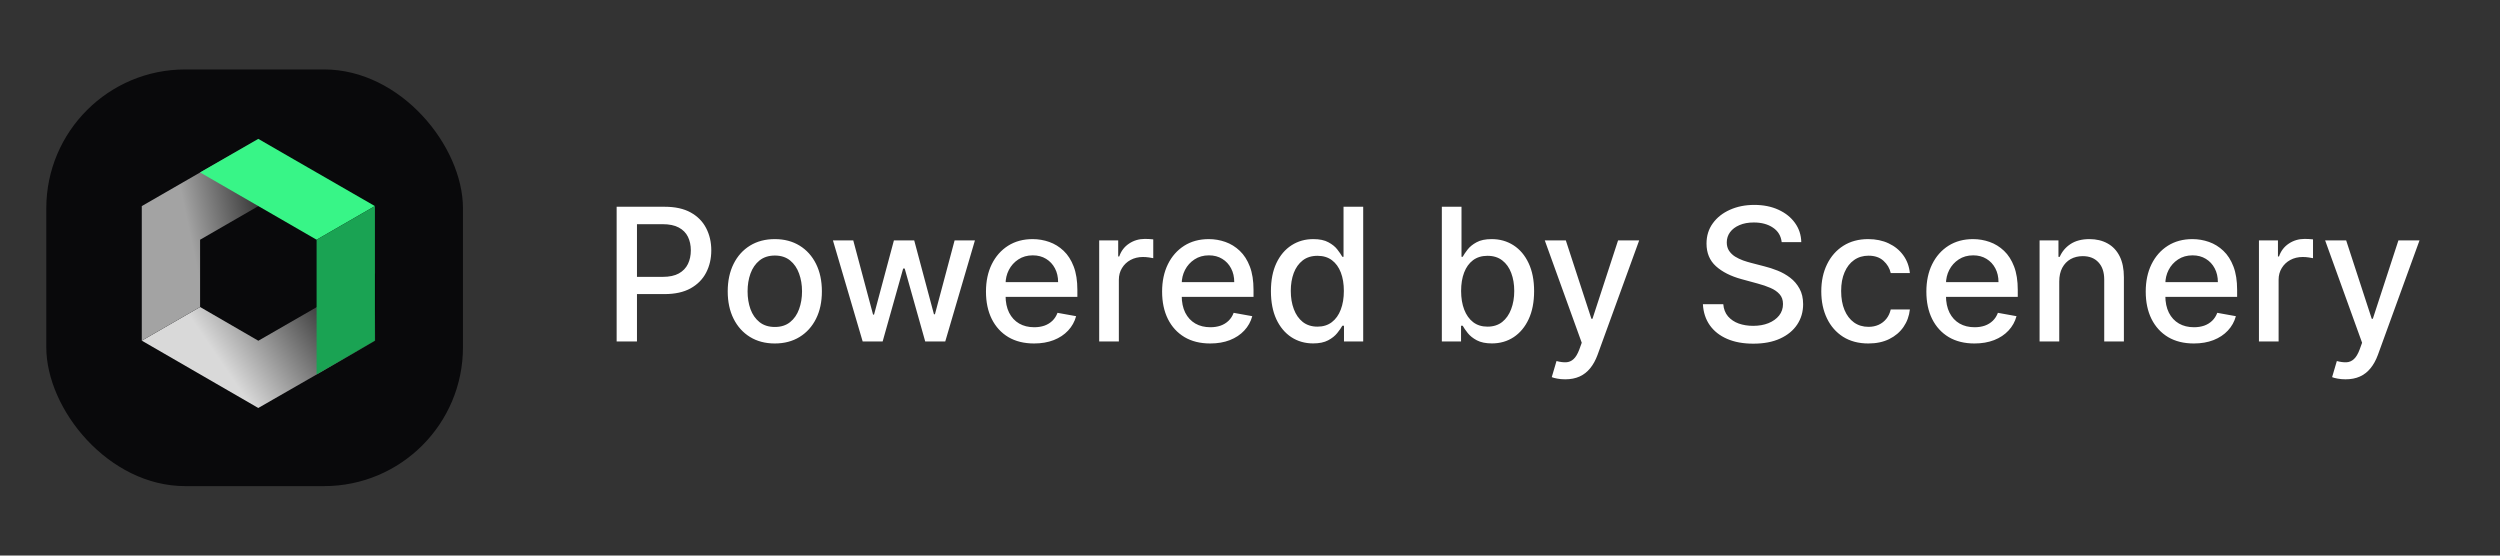 <svg width="216" height="48" viewBox="0 0 216 48" fill="none" xmlns="http://www.w3.org/2000/svg">
<rect x="0" y="0" width="216" height="48" fill="#333333" stroke="none"/>
<rect x="4" y="6" width="36" height="36" rx="12" fill="#09090B"/>
<path fill-rule="evenodd" clip-rule="evenodd" d="M17.288 26.525L22.321 29.44L32.436 23.614L32.435 29.44L22.315 35.25L12.25 29.431L17.288 26.525Z" fill="url(#paint0_linear_1096_254)"/>
<path fill-rule="evenodd" clip-rule="evenodd" d="M17.288 26.525V20.712L27.349 14.907L22.323 12L12.25 17.806V29.432L17.288 26.525Z" fill="url(#paint1_linear_1096_254)"/>
<path fill-rule="evenodd" clip-rule="evenodd" d="M22.315 12L17.288 14.899L27.353 20.712L32.392 17.806L22.315 12Z" fill="#38F587"/>
<path fill-rule="evenodd" clip-rule="evenodd" d="M32.393 17.806L27.354 20.712V32.351L32.393 29.432V17.806Z" fill="#1AA353"/>
<path d="M53.278 29.5V17.864H57.426C58.331 17.864 59.081 18.028 59.676 18.358C60.271 18.688 60.716 19.138 61.011 19.71C61.307 20.278 61.455 20.919 61.455 21.631C61.455 22.347 61.305 22.991 61.006 23.562C60.71 24.131 60.263 24.581 59.665 24.915C59.07 25.244 58.322 25.409 57.42 25.409H54.568V23.921H57.261C57.833 23.921 58.297 23.822 58.653 23.625C59.01 23.424 59.271 23.151 59.438 22.807C59.604 22.462 59.688 22.07 59.688 21.631C59.688 21.191 59.604 20.801 59.438 20.46C59.271 20.119 59.008 19.852 58.648 19.659C58.292 19.466 57.822 19.369 57.239 19.369H55.034V29.5H53.278ZM66.943 29.676C66.125 29.676 65.411 29.489 64.801 29.114C64.191 28.739 63.718 28.214 63.381 27.54C63.044 26.866 62.875 26.078 62.875 25.176C62.875 24.271 63.044 23.479 63.381 22.801C63.718 22.123 64.191 21.597 64.801 21.222C65.411 20.847 66.125 20.659 66.943 20.659C67.761 20.659 68.475 20.847 69.085 21.222C69.695 21.597 70.169 22.123 70.506 22.801C70.843 23.479 71.011 24.271 71.011 25.176C71.011 26.078 70.843 26.866 70.506 27.54C70.169 28.214 69.695 28.739 69.085 29.114C68.475 29.489 67.761 29.676 66.943 29.676ZM66.949 28.25C67.479 28.25 67.919 28.11 68.267 27.829C68.615 27.549 68.873 27.176 69.04 26.71C69.21 26.244 69.296 25.731 69.296 25.171C69.296 24.614 69.21 24.102 69.04 23.636C68.873 23.167 68.615 22.79 68.267 22.506C67.919 22.222 67.479 22.079 66.949 22.079C66.415 22.079 65.972 22.222 65.619 22.506C65.271 22.79 65.011 23.167 64.841 23.636C64.674 24.102 64.591 24.614 64.591 25.171C64.591 25.731 64.674 26.244 64.841 26.71C65.011 27.176 65.271 27.549 65.619 27.829C65.972 28.11 66.415 28.25 66.949 28.25ZM74.534 29.5L71.966 20.773H73.722L75.432 27.182H75.517L77.233 20.773H78.989L80.693 27.153H80.778L82.477 20.773H84.233L81.671 29.5H79.938L78.165 23.199H78.034L76.261 29.5H74.534ZM89.341 29.676C88.481 29.676 87.74 29.492 87.119 29.125C86.502 28.754 86.025 28.233 85.688 27.562C85.354 26.888 85.188 26.099 85.188 25.193C85.188 24.299 85.354 23.511 85.688 22.829C86.025 22.148 86.494 21.616 87.097 21.233C87.703 20.85 88.411 20.659 89.222 20.659C89.714 20.659 90.191 20.741 90.653 20.903C91.115 21.066 91.53 21.322 91.898 21.671C92.265 22.019 92.555 22.472 92.767 23.028C92.979 23.581 93.085 24.254 93.085 25.046V25.648H86.148V24.375H91.421C91.421 23.928 91.329 23.532 91.148 23.188C90.966 22.839 90.71 22.564 90.381 22.364C90.055 22.163 89.672 22.062 89.233 22.062C88.756 22.062 88.339 22.18 87.983 22.415C87.631 22.646 87.358 22.949 87.165 23.324C86.975 23.695 86.881 24.099 86.881 24.534V25.528C86.881 26.112 86.983 26.608 87.188 27.017C87.396 27.426 87.686 27.739 88.057 27.954C88.428 28.167 88.862 28.273 89.358 28.273C89.68 28.273 89.974 28.227 90.239 28.136C90.504 28.042 90.733 27.901 90.926 27.716C91.119 27.53 91.267 27.301 91.369 27.028L92.977 27.318C92.849 27.792 92.617 28.206 92.284 28.562C91.954 28.915 91.54 29.189 91.04 29.386C90.544 29.579 89.977 29.676 89.341 29.676ZM94.97 29.5V20.773H96.612V22.159H96.703C96.862 21.689 97.142 21.32 97.544 21.051C97.949 20.778 98.408 20.642 98.919 20.642C99.025 20.642 99.15 20.646 99.294 20.653C99.442 20.661 99.557 20.671 99.641 20.682V22.307C99.572 22.288 99.451 22.267 99.277 22.244C99.103 22.218 98.928 22.204 98.754 22.204C98.353 22.204 97.995 22.29 97.68 22.46C97.37 22.627 97.124 22.86 96.942 23.159C96.76 23.454 96.669 23.792 96.669 24.171V29.5H94.97ZM104.56 29.676C103.7 29.676 102.959 29.492 102.338 29.125C101.721 28.754 101.243 28.233 100.906 27.562C100.573 26.888 100.406 26.099 100.406 25.193C100.406 24.299 100.573 23.511 100.906 22.829C101.243 22.148 101.713 21.616 102.315 21.233C102.921 20.85 103.63 20.659 104.44 20.659C104.933 20.659 105.41 20.741 105.872 20.903C106.334 21.066 106.749 21.322 107.116 21.671C107.484 22.019 107.774 22.472 107.986 23.028C108.198 23.581 108.304 24.254 108.304 25.046V25.648H101.366V24.375H106.639C106.639 23.928 106.548 23.532 106.366 23.188C106.185 22.839 105.929 22.564 105.599 22.364C105.274 22.163 104.891 22.062 104.452 22.062C103.974 22.062 103.558 22.18 103.202 22.415C102.849 22.646 102.577 22.949 102.384 23.324C102.194 23.695 102.099 24.099 102.099 24.534V25.528C102.099 26.112 102.202 26.608 102.406 27.017C102.615 27.426 102.904 27.739 103.276 27.954C103.647 28.167 104.08 28.273 104.577 28.273C104.899 28.273 105.192 28.227 105.457 28.136C105.723 28.042 105.952 27.901 106.145 27.716C106.338 27.53 106.486 27.301 106.588 27.028L108.196 27.318C108.067 27.792 107.836 28.206 107.503 28.562C107.173 28.915 106.759 29.189 106.259 29.386C105.762 29.579 105.196 29.676 104.56 29.676ZM113.456 29.671C112.751 29.671 112.123 29.491 111.57 29.131C111.02 28.767 110.589 28.25 110.274 27.579C109.964 26.905 109.808 26.097 109.808 25.153C109.808 24.21 109.965 23.403 110.28 22.733C110.598 22.062 111.034 21.549 111.587 21.193C112.14 20.837 112.767 20.659 113.467 20.659C114.009 20.659 114.445 20.75 114.774 20.932C115.107 21.11 115.365 21.318 115.547 21.557C115.732 21.796 115.876 22.006 115.979 22.188H116.081V17.864H117.78V29.5H116.121V28.142H115.979C115.876 28.328 115.729 28.54 115.536 28.778C115.346 29.017 115.085 29.225 114.751 29.403C114.418 29.581 113.986 29.671 113.456 29.671ZM113.831 28.222C114.32 28.222 114.732 28.093 115.07 27.835C115.411 27.574 115.668 27.212 115.842 26.75C116.02 26.288 116.109 25.75 116.109 25.136C116.109 24.53 116.022 24 115.848 23.546C115.674 23.091 115.418 22.737 115.081 22.483C114.744 22.229 114.327 22.102 113.831 22.102C113.32 22.102 112.893 22.235 112.553 22.5C112.212 22.765 111.954 23.127 111.78 23.585C111.609 24.044 111.524 24.561 111.524 25.136C111.524 25.72 111.611 26.244 111.786 26.71C111.96 27.176 112.217 27.546 112.558 27.818C112.903 28.087 113.327 28.222 113.831 28.222ZM124.575 29.5V17.864H126.274V22.188H126.376C126.475 22.006 126.617 21.796 126.803 21.557C126.988 21.318 127.246 21.11 127.575 20.932C127.905 20.75 128.34 20.659 128.882 20.659C129.587 20.659 130.215 20.837 130.768 21.193C131.321 21.549 131.755 22.062 132.07 22.733C132.388 23.403 132.547 24.21 132.547 25.153C132.547 26.097 132.39 26.905 132.075 27.579C131.761 28.25 131.329 28.767 130.78 29.131C130.231 29.491 129.604 29.671 128.899 29.671C128.369 29.671 127.935 29.581 127.598 29.403C127.265 29.225 127.003 29.017 126.814 28.778C126.625 28.54 126.479 28.328 126.376 28.142H126.234V29.5H124.575ZM126.24 25.136C126.24 25.75 126.329 26.288 126.507 26.75C126.685 27.212 126.943 27.574 127.28 27.835C127.617 28.093 128.03 28.222 128.518 28.222C129.026 28.222 129.45 28.087 129.791 27.818C130.132 27.546 130.39 27.176 130.564 26.71C130.742 26.244 130.831 25.72 130.831 25.136C130.831 24.561 130.744 24.044 130.57 23.585C130.399 23.127 130.142 22.765 129.797 22.5C129.456 22.235 129.03 22.102 128.518 22.102C128.026 22.102 127.609 22.229 127.268 22.483C126.931 22.737 126.676 23.091 126.501 23.546C126.327 24 126.24 24.53 126.24 25.136ZM135.232 32.773C134.978 32.773 134.747 32.752 134.538 32.71C134.33 32.672 134.175 32.631 134.072 32.585L134.482 31.193C134.792 31.276 135.069 31.312 135.311 31.301C135.554 31.29 135.768 31.199 135.953 31.028C136.143 30.858 136.309 30.579 136.453 30.193L136.663 29.614L133.47 20.773H135.288L137.499 27.546H137.589L139.8 20.773H141.624L138.027 30.665C137.86 31.119 137.648 31.504 137.391 31.818C137.133 32.136 136.826 32.375 136.47 32.534C136.114 32.693 135.701 32.773 135.232 32.773ZM153.938 20.921C153.877 20.383 153.627 19.966 153.188 19.671C152.748 19.371 152.195 19.222 151.528 19.222C151.051 19.222 150.638 19.297 150.29 19.449C149.941 19.597 149.67 19.801 149.477 20.062C149.288 20.32 149.193 20.614 149.193 20.943C149.193 21.22 149.258 21.458 149.386 21.659C149.519 21.86 149.691 22.028 149.903 22.165C150.119 22.297 150.35 22.409 150.597 22.5C150.843 22.587 151.08 22.659 151.307 22.716L152.443 23.011C152.814 23.102 153.195 23.225 153.585 23.381C153.975 23.536 154.337 23.741 154.67 23.994C155.004 24.248 155.273 24.562 155.477 24.938C155.686 25.312 155.79 25.761 155.79 26.284C155.79 26.943 155.619 27.528 155.278 28.04C154.941 28.551 154.451 28.954 153.807 29.25C153.167 29.546 152.392 29.693 151.483 29.693C150.612 29.693 149.858 29.555 149.222 29.278C148.585 29.002 148.087 28.61 147.727 28.102C147.367 27.591 147.169 26.985 147.131 26.284H148.892C148.926 26.704 149.063 27.055 149.301 27.335C149.544 27.612 149.852 27.818 150.227 27.954C150.606 28.087 151.021 28.153 151.472 28.153C151.968 28.153 152.409 28.076 152.795 27.921C153.186 27.761 153.492 27.542 153.716 27.261C153.939 26.977 154.051 26.646 154.051 26.267C154.051 25.922 153.953 25.64 153.756 25.421C153.563 25.201 153.299 25.019 152.966 24.875C152.636 24.731 152.263 24.604 151.847 24.494L150.472 24.119C149.54 23.866 148.801 23.492 148.256 23C147.714 22.508 147.443 21.856 147.443 21.046C147.443 20.375 147.625 19.79 147.989 19.29C148.352 18.79 148.845 18.401 149.466 18.125C150.087 17.845 150.788 17.704 151.568 17.704C152.356 17.704 153.051 17.843 153.653 18.119C154.259 18.396 154.737 18.776 155.085 19.261C155.434 19.742 155.616 20.296 155.631 20.921H153.938ZM161.428 29.676C160.583 29.676 159.856 29.485 159.246 29.102C158.64 28.716 158.174 28.184 157.848 27.506C157.522 26.828 157.359 26.051 157.359 25.176C157.359 24.29 157.526 23.508 157.859 22.829C158.193 22.148 158.662 21.616 159.268 21.233C159.875 20.85 160.589 20.659 161.411 20.659C162.073 20.659 162.664 20.782 163.183 21.028C163.702 21.271 164.121 21.612 164.439 22.051C164.761 22.491 164.952 23.004 165.013 23.591H163.359C163.268 23.182 163.06 22.829 162.734 22.534C162.412 22.239 161.981 22.091 161.439 22.091C160.965 22.091 160.551 22.216 160.195 22.466C159.842 22.712 159.568 23.064 159.371 23.523C159.174 23.977 159.075 24.515 159.075 25.136C159.075 25.773 159.172 26.322 159.365 26.784C159.558 27.246 159.831 27.604 160.183 27.858C160.539 28.112 160.958 28.239 161.439 28.239C161.761 28.239 162.053 28.18 162.314 28.062C162.579 27.941 162.801 27.769 162.979 27.546C163.161 27.322 163.287 27.053 163.359 26.739H165.013C164.952 27.303 164.768 27.807 164.462 28.25C164.155 28.693 163.744 29.042 163.229 29.296C162.717 29.549 162.117 29.676 161.428 29.676ZM170.591 29.676C169.731 29.676 168.991 29.492 168.369 29.125C167.752 28.754 167.275 28.233 166.938 27.562C166.604 26.888 166.438 26.099 166.438 25.193C166.438 24.299 166.604 23.511 166.938 22.829C167.275 22.148 167.744 21.616 168.347 21.233C168.953 20.85 169.661 20.659 170.472 20.659C170.964 20.659 171.441 20.741 171.903 20.903C172.366 21.066 172.78 21.322 173.148 21.671C173.515 22.019 173.805 22.472 174.017 23.028C174.229 23.581 174.335 24.254 174.335 25.046V25.648H167.398V24.375H172.67C172.67 23.928 172.58 23.532 172.398 23.188C172.216 22.839 171.96 22.564 171.631 22.364C171.305 22.163 170.922 22.062 170.483 22.062C170.006 22.062 169.589 22.18 169.233 22.415C168.881 22.646 168.608 22.949 168.415 23.324C168.225 23.695 168.131 24.099 168.131 24.534V25.528C168.131 26.112 168.233 26.608 168.438 27.017C168.646 27.426 168.936 27.739 169.307 27.954C169.678 28.167 170.112 28.273 170.608 28.273C170.93 28.273 171.223 28.227 171.489 28.136C171.754 28.042 171.983 27.901 172.176 27.716C172.369 27.53 172.517 27.301 172.619 27.028L174.227 27.318C174.098 27.792 173.867 28.206 173.534 28.562C173.205 28.915 172.79 29.189 172.29 29.386C171.794 29.579 171.227 29.676 170.591 29.676ZM177.919 24.318V29.5H176.22V20.773H177.851V22.193H177.959C178.16 21.731 178.474 21.36 178.902 21.079C179.334 20.799 179.877 20.659 180.533 20.659C181.127 20.659 181.648 20.784 182.095 21.034C182.542 21.28 182.889 21.648 183.135 22.136C183.381 22.625 183.504 23.229 183.504 23.949V29.5H181.805V24.153C181.805 23.521 181.641 23.026 181.311 22.671C180.982 22.311 180.529 22.131 179.953 22.131C179.559 22.131 179.209 22.216 178.902 22.386C178.599 22.557 178.358 22.807 178.18 23.136C178.006 23.462 177.919 23.856 177.919 24.318ZM189.544 29.676C188.684 29.676 187.944 29.492 187.322 29.125C186.705 28.754 186.228 28.233 185.891 27.562C185.557 26.888 185.391 26.099 185.391 25.193C185.391 24.299 185.557 23.511 185.891 22.829C186.228 22.148 186.697 21.616 187.3 21.233C187.906 20.85 188.614 20.659 189.425 20.659C189.917 20.659 190.394 20.741 190.857 20.903C191.319 21.066 191.733 21.322 192.101 21.671C192.468 22.019 192.758 22.472 192.97 23.028C193.182 23.581 193.288 24.254 193.288 25.046V25.648H186.351V24.375H191.624C191.624 23.928 191.533 23.532 191.351 23.188C191.169 22.839 190.913 22.564 190.584 22.364C190.258 22.163 189.875 22.062 189.436 22.062C188.959 22.062 188.542 22.18 188.186 22.415C187.834 22.646 187.561 22.949 187.368 23.324C187.179 23.695 187.084 24.099 187.084 24.534V25.528C187.084 26.112 187.186 26.608 187.391 27.017C187.599 27.426 187.889 27.739 188.26 27.954C188.631 28.167 189.065 28.273 189.561 28.273C189.883 28.273 190.177 28.227 190.442 28.136C190.707 28.042 190.936 27.901 191.129 27.716C191.322 27.53 191.47 27.301 191.572 27.028L193.18 27.318C193.052 27.792 192.821 28.206 192.487 28.562C192.158 28.915 191.743 29.189 191.243 29.386C190.747 29.579 190.18 29.676 189.544 29.676ZM195.173 29.5V20.773H196.815V22.159H196.906C197.065 21.689 197.346 21.32 197.747 21.051C198.152 20.778 198.611 20.642 199.122 20.642C199.228 20.642 199.353 20.646 199.497 20.653C199.645 20.661 199.76 20.671 199.844 20.682V22.307C199.776 22.288 199.654 22.267 199.48 22.244C199.306 22.218 199.132 22.204 198.957 22.204C198.556 22.204 198.198 22.29 197.884 22.46C197.573 22.627 197.327 22.86 197.145 23.159C196.963 23.454 196.872 23.792 196.872 24.171V29.5H195.173ZM202.653 32.773C202.4 32.773 202.169 32.752 201.96 32.71C201.752 32.672 201.597 32.631 201.494 32.585L201.903 31.193C202.214 31.276 202.491 31.312 202.733 31.301C202.975 31.29 203.189 31.199 203.375 31.028C203.564 30.858 203.731 30.579 203.875 30.193L204.085 29.614L200.892 20.773H202.71L204.92 27.546H205.011L207.222 20.773H209.045L205.449 30.665C205.282 31.119 205.07 31.504 204.812 31.818C204.555 32.136 204.248 32.375 203.892 32.534C203.536 32.693 203.123 32.773 202.653 32.773Z" fill="white"/>
<defs>
<linearGradient id="paint0_linear_1096_254" x1="19.802" y1="32.342" x2="31.102" y2="24.626" gradientUnits="userSpaceOnUse">
<stop stop-color="#D9D9D9"/>
<stop offset="1"/>
</linearGradient>
<linearGradient id="paint1_linear_1096_254" x1="16.228" y1="19.377" x2="25.693" y2="17.389" gradientUnits="userSpaceOnUse">
<stop stop-color="#A3A3A3"/>
<stop offset="1"/>
</linearGradient>
</defs>
</svg>

